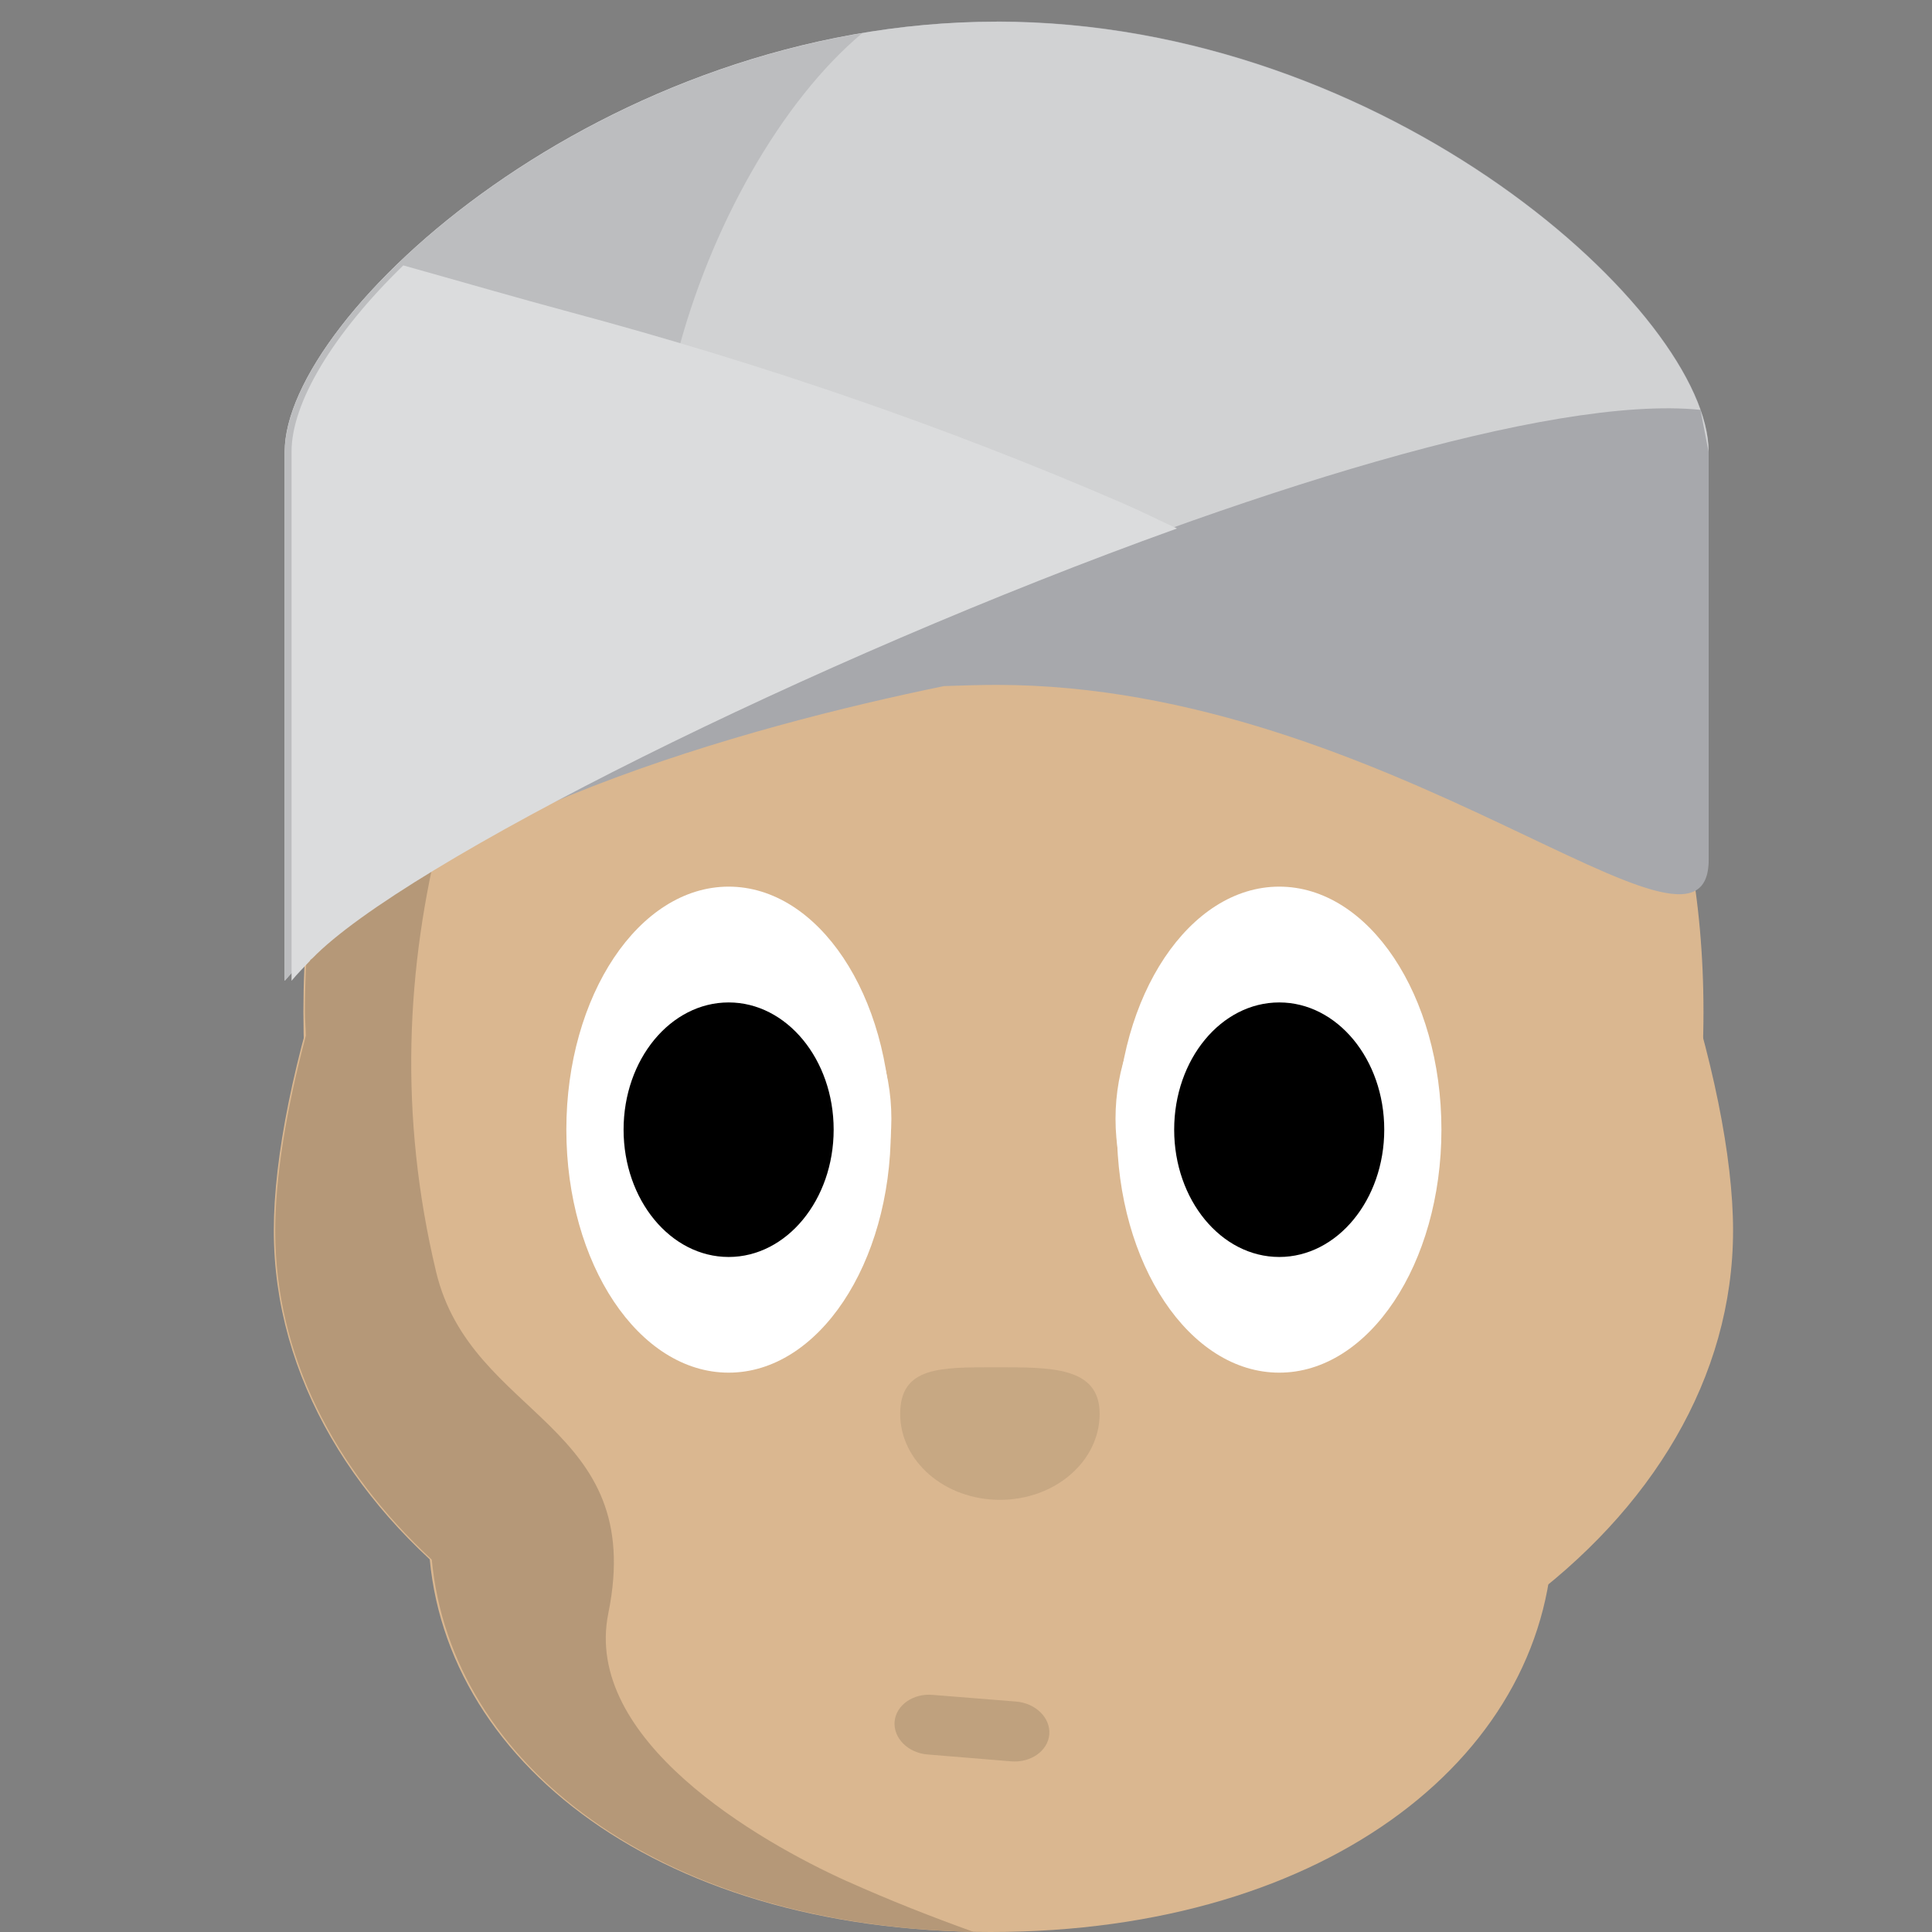 <svg xmlns="http://www.w3.org/2000/svg" enable-background="new 0 0 64 64" viewBox="0 0 64 64" xmlns:xlink="http://www.w3.org/1999/xlink"><rect x="0" y="0" width="64" height="64" fill="#808080" stroke="none"/><g fill="#dab790"><path d="m14.188 50.626c0 7.39 7.345 13.374 18.632 13.374 11.283 0 18.629-5.984 18.629-13.374 0-7.381-7.347-25.593-18.629-25.593-11.287 0-18.632 18.212-18.632 25.593"/><path d="m9.07 40.76c0 9.741 10.817 17.627 24.17 17.627 13.354 0 24.17-7.886 24.17-17.627 0-9.734-10.819-33.743-24.17-33.743-13.356 0-24.17 24.01-24.17 33.743"/><path d="m56.43 33.519c0 15.09-10.382 27.329-23.19 27.329-12.807 0-23.19-12.234-23.19-27.329 0-15.1 10.38-22.696 23.19-22.696 12.808 0 23.19 7.599 23.19 22.696"/></g><path d="m28.06 62.32c-2.946-1.331-8.761-4.688-7.908-8.88 1.284-6.324-4.542-6.441-5.706-11.311-2.479-10.378.954-19.57 6.077-28.14-6.262 3.53-10.421 10.02-10.421 19.543 0 .263.027.515.031.776-.657 2.47-1.016 4.701-1.016 6.465 0 4.115 1.949 7.893 5.187 10.893.636 6.773 7.537 12.12 17.943 12.329-1.378-.495-2.771-1.041-4.187-1.677" fill="#b59878"/><g fill="#fff"><ellipse ry="6.122" rx="5.368" cy="37.06" cx="24.16"/><path d="m47.692 37.06c0 3.383-2.401 6.122-5.364 6.122-2.968 0-5.375-2.739-5.375-6.122 0-3.382 2.407-6.121 5.375-6.121 2.963 0 5.364 2.739 5.364 6.121"/></g><g fill="#25333a"><ellipse ry="3.207" rx="3.476" cy="37.06" cx="24.16"/><path d="m45.798 37.06c0 1.77-1.553 3.207-3.47 3.207-1.922 0-3.48-1.438-3.48-3.207 0-1.771 1.559-3.207 3.48-3.207 1.917 0 3.47 1.436 3.47 3.207"/></g><g opacity=".7"><path d="m29.82 46.834c0-1.568 1.338-1.541 3.162-1.541 1.824 0 3.445-.027 3.445 1.541 0 1.576-1.48 2.85-3.303 2.85-1.824 0-3.304-1.274-3.304-2.85" fill="#bfa17e"/></g><path d="m30.738 58.12c-.653-.047-1.145-.538-1.104-1.087.047-.544.613-.946 1.26-.888l2.762.221c.654.053 1.146.54 1.103 1.087-.043.544-.61.946-1.26.894l-2.761-.227" fill="#bfa17e"/><path d="m33.02.716c-13.03 0-23.586 9.716-23.586 14.245v10.07 3.445 4.01c4.539-5.481 15.362-8.429 21.84-9.759.579-.018 1.157-.039 1.746-.039 13.02 0 23.583 10.313 23.583 5.786v-13.518c0-4.529-10.56-14.245-23.583-14.245" fill="#a7a8ac"/><path d="m10.05 31.804c0 0 .053-.041.07-.057 4.865-5 36.25-19.18 46.21-18.17l.268 1.387c0-4.529-10.56-14.245-23.583-14.245-13.03 0-23.586 9.716-23.586 14.245v10.07 3.445 4.01c.189-.228.406-.447.614-.667l.004-.02" fill="#d1d2d3"/><path d="m28.556 1.102c-10.891 1.832-19.12 9.86-19.12 13.859v17.529c.189-.228.406-.447.614-.667l.004-.02c0 0 .053-.041.07-.057 1.795-1.845 7.202-4.941 13.809-8.06-4.937-5.845-.684-18.14 4.626-22.583" fill="#bcbdbf"/><path d="m37.2 16.674c-5.926-2.569-12.04-4.651-18.278-6.325-1.814-.487-3.677-1.03-5.563-1.557-2.331 2.265-3.701 4.548-3.701 6.169v17.529c.189-.228.406-.447.615-.667l.004-.02c0 0 .053-.041.07-.057 3.053-3.141 16.55-9.894 28.643-14.239-.597-.275-1.187-.572-1.79-.833" fill="#dbdcdd"/><g transform="translate(0 .271)"><path d="m29.51 37.15c0 4.449-2.403 8.05-5.372 8.05-2.972 0-5.377-3.599-5.377-8.05 0-4.444 2.406-8.05 5.377-8.05 2.969 0 5.372 3.605 5.372 8.05" fill="#fff" id="0"/><path d="m27.616 37.15c0 2.327-1.558 4.218-3.478 4.218-1.925 0-3.481-1.891-3.481-4.218 0-2.328 1.556-4.214 3.481-4.214 1.92 0 3.478 1.886 3.478 4.214" id="1"/></g><g transform="translate(18.239.271)"><use xlink:href="#0"/><use xlink:href="#1"/></g></svg>